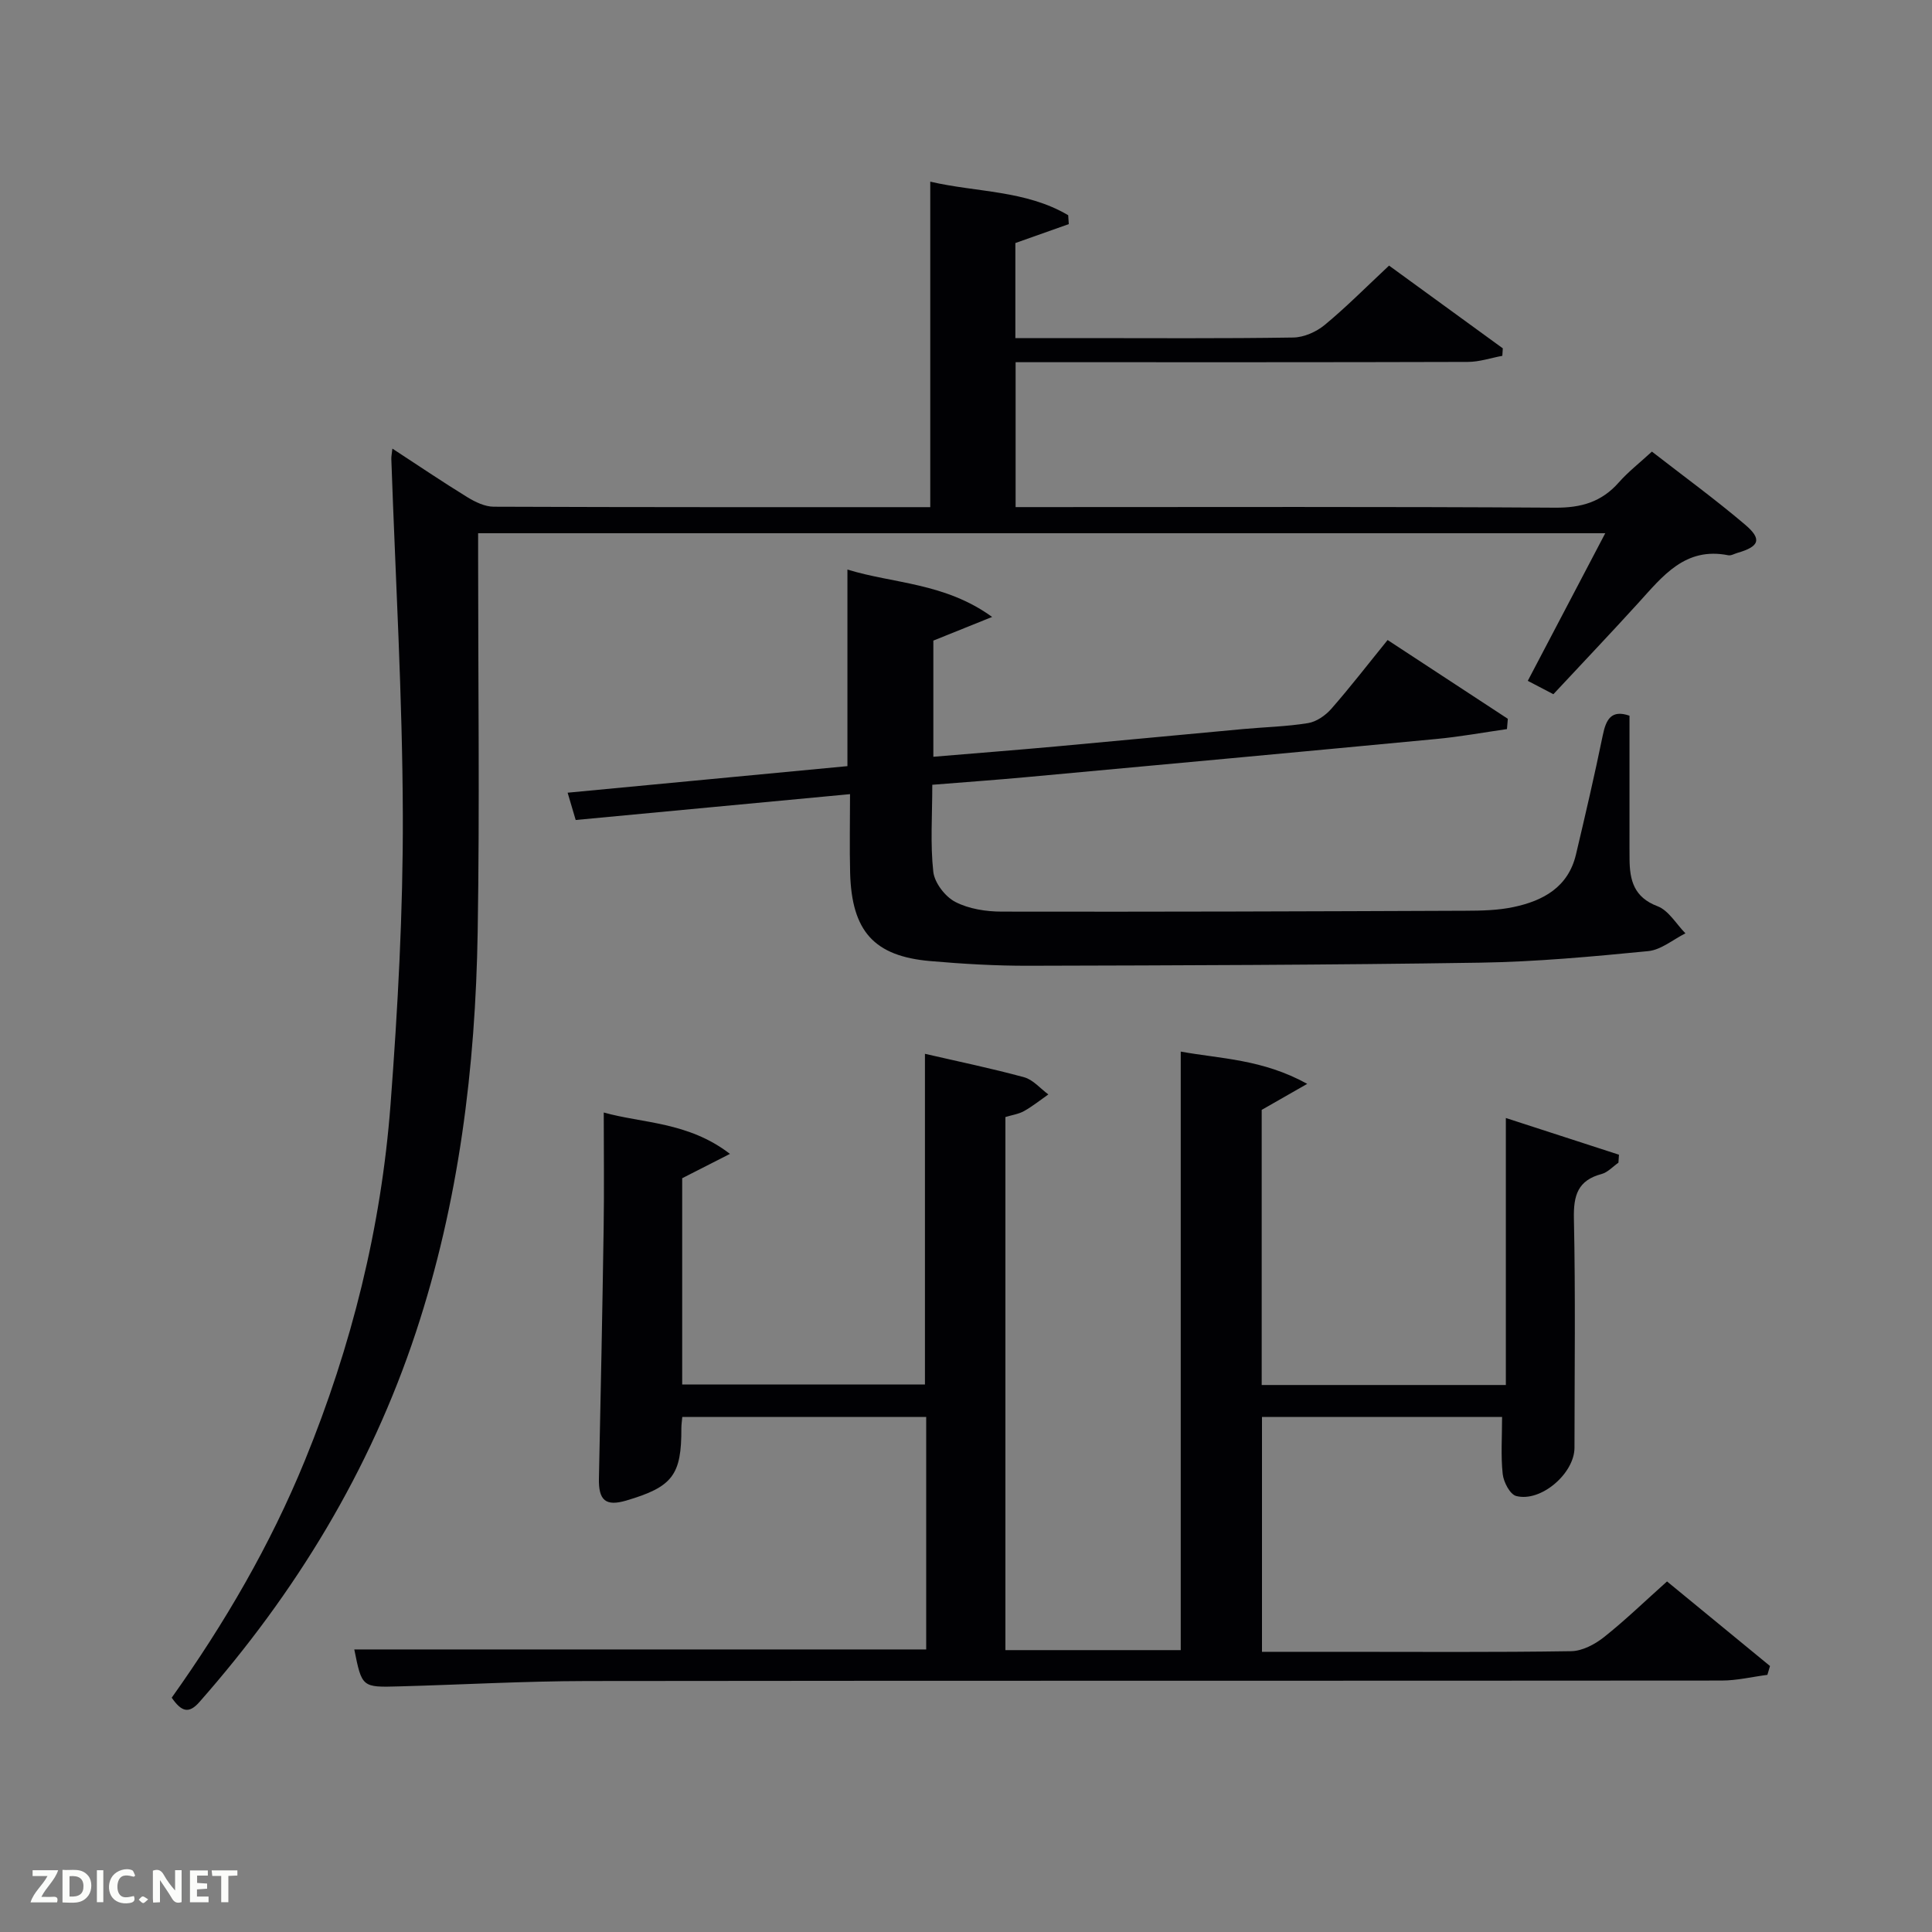 <svg enable-background="new 0 0 400 400" viewBox="0 0 400 400" xmlns="http://www.w3.org/2000/svg"><rect x="0" y="0" width="400" height="400" fill="#808080" stroke="none"/><path d="m73.35 341.5h118.41c0-15.92 0-31.85 0-48.14-16.73 0-33.44 0-50.5 0-.06.77-.19 1.55-.19 2.32.04 9.72-1.81 12.16-11.4 14.99-4.28 1.26-5.77-.03-5.67-4.59.37-17.3.72-34.61.98-51.91.12-7.8.02-15.59.02-23.84 7.99 2.26 17.45 1.89 26.13 8.57-3.77 1.92-6.63 3.38-9.89 5.04v42.7h50.26c0-22.71 0-45.43 0-68.46 6.8 1.57 13.74 3 20.55 4.86 1.85.51 3.34 2.33 5 3.55-1.66 1.16-3.26 2.45-5.02 3.44-1.12.63-2.5.82-3.87 1.24v110.37h36.3c0-41.06 0-82.11 0-123.92 8.23 1.5 16.89 1.55 26.19 6.68-3.95 2.26-6.66 3.81-9.43 5.39v56.96h50.55c0-18.17 0-36.35 0-55.28 8.28 2.69 15.85 5.14 23.42 7.6-.04.55-.07 1.1-.11 1.65-1.16.81-2.22 2.01-3.5 2.35-4.91 1.31-5.82 4.41-5.72 9.19.34 15.82.13 31.66.12 47.48 0 5.3-6.95 11.33-12.07 9.99-1.28-.33-2.61-2.88-2.79-4.54-.41-3.78-.13-7.63-.13-11.83-16.33 0-32.87 0-49.71 0v48.63h16.05c16 0 31.99.12 47.99-.13 2.29-.04 4.89-1.42 6.77-2.91 4.41-3.5 8.47-7.44 13.05-11.53 6.62 5.43 13.97 11.47 21.32 17.51-.18.61-.36 1.22-.54 1.83-3.16.41-6.32 1.18-9.48 1.18-78.31.07-156.62 0-234.93.1-12.98.02-25.95.76-38.92 1.11-7.66.22-7.66.18-9.24-7.65z" fill="#010104"/><path d="m35.55 351.49c10.97-15.41 20.4-31.59 27.55-49.06 9.7-23.71 15.83-48.31 17.76-73.8 1.5-19.88 2.6-39.86 2.54-59.79-.07-24.6-1.53-49.2-2.38-73.8-.02-.49.09-.99.22-2.16 5.35 3.49 10.38 6.9 15.54 10.07 1.62.99 3.61 1.95 5.43 1.96 29.99.12 59.99.09 90.39.09 0-22.35 0-44.53 0-67.39 9.56 2.23 19.78 1.75 28.56 6.95.04.61.08 1.23.12 1.84-3.62 1.28-7.24 2.56-11.06 3.92v19.68h13.54c14.67 0 29.33.11 44-.12 2.2-.03 4.77-1.17 6.5-2.6 4.48-3.7 8.58-7.85 13.33-12.29 7.87 5.72 15.71 11.43 23.55 17.13-.03.52-.07 1.04-.1 1.55-2.38.44-4.76 1.26-7.14 1.26-29.33.09-58.66.06-88 .06-1.79 0-3.58 0-5.63 0v30h5.2c35.5 0 71-.11 106.49.12 5.4.04 9.61-1.17 13.18-5.21 1.96-2.22 4.34-4.07 6.87-6.4 6.54 5.08 13.11 9.87 19.29 15.12 3.57 3.03 2.96 4.54-1.58 5.85-.64.18-1.33.61-1.91.49-8.92-1.78-13.57 4.33-18.61 9.87-5.71 6.28-11.56 12.43-17.59 18.9-1.61-.84-3.16-1.65-5.3-2.77 5.35-10.2 10.56-20.11 16.04-30.56-77.88 0-155.22 0-233.36 0v5c0 25.83.33 51.67-.09 77.5-.46 28.18-3.89 55.98-12.79 82.91-9.49 28.7-24.88 53.94-44.8 76.55-2.23 2.55-3.74 2.03-5.76-.87z" fill="#010104"/><path d="m193.02 162.48c0 6.4-.43 12.27.21 18.02.26 2.28 2.45 5.14 4.55 6.23 2.82 1.46 6.39 2.01 9.64 2.01 31.99.06 63.98-.05 95.98-.18 3.32-.01 6.71-.08 9.93-.76 6.14-1.29 11.34-4.1 12.95-10.86 1.95-8.22 3.86-16.45 5.56-24.72.68-3.32 1.8-5.34 5.53-4.04v24.21c0 1.83-.01 3.66.01 5.48.03 4.36.9 7.9 5.78 9.75 2.31.87 3.88 3.68 5.79 5.62-2.56 1.28-5.04 3.42-7.71 3.68-11.56 1.13-23.17 2.21-34.78 2.39-31.14.48-62.29.56-93.44.64-6.81.02-13.64-.38-20.43-.97-11.63-1.01-16.25-6.18-16.58-18.25-.14-5.29-.02-10.58-.02-16.31-19.18 1.81-37.8 3.56-56.8 5.35-.49-1.65-.99-3.34-1.67-5.65 19.59-1.86 38.7-3.67 57.93-5.5 0-13.54 0-26.92 0-40.7 9.56 2.94 20.14 2.7 29.96 9.81-4.83 1.95-8.44 3.4-12.17 4.9v24.05c8.68-.73 17.07-1.38 25.45-2.14 12.91-1.17 25.81-2.42 38.72-3.6 4.47-.41 8.99-.51 13.41-1.23 1.73-.28 3.59-1.57 4.79-2.93 3.94-4.49 7.59-9.23 11.68-14.27 8.44 5.53 16.66 10.92 24.89 16.31-.06.71-.12 1.42-.18 2.13-4.88.7-9.74 1.59-14.64 2.05-28.29 2.69-56.59 5.3-84.89 7.9-6.25.58-12.54 1.02-19.45 1.58z" fill="#010104"/><g fill="#fbfcfa"><path d="m37.59 393.81c-.92.31-1.52.05-2-.78-.7-1.2-1.52-2.34-2.47-3.78v4.59c-.55.03-.95.05-1.41.07-.03-.37-.06-.64-.06-.91 0-1.91 0-3.81 0-5.7 1.13-.41 1.77-.03 2.29.91.62 1.11 1.38 2.14 2.31 3.19v-4.2h1.35v6.61z"/><path d="m12.94 393.88v-6.75c1.9.19 3.93-.54 5.37 1.29.8 1.01.78 2.88.03 3.97-1.37 1.97-3.4 1.51-5.4 1.49m1.45-1.22c2.04.12 2.92-.58 2.89-2.21-.03-1.51-.98-2.19-2.89-2z"/><path d="m11.81 393.87h-5.49c.68-2.18 2.47-3.48 3.51-5.45h-3.08v-1.21h5.29c-.71 2.13-2.44 3.48-3.47 5.51.86 0 1.63.04 2.39-.01.79-.05 1.14.21.85 1.16"/><path d="m39.33 393.86v-6.61h3.7v1.07h-2.22v1.52c.68.04 1.34.09 2.07.13v1.07c-.72.05-1.38.09-2.1.14v1.48h2.4v1.19h-3.85z"/><path d="m27.71 388.56c-1.15-.3-2.46-.61-3.1.64-.37.73-.41 1.93-.06 2.67.63 1.35 1.99.93 3.17.68.35.94-.01 1.32-.93 1.46-1.62.25-3.05-.27-3.76-1.48-.72-1.24-.6-3.03.31-4.17.88-1.11 2.71-1.7 4-1.16.32.13.44.74.65 1.12-.1.08-.19.16-.28.24"/><path d="m49.15 387.24v1.07c-.59.02-1.17.05-1.87.08v5.44h-1.48v-5.44h-1.85c-.05-.4-.08-.73-.13-1.15z"/><path d="m20.06 387.21h1.33v6.62h-1.33z"/><path d="m30.68 393.25c-.49.38-.8.79-1.05.76-.32-.05-.6-.45-.9-.7.26-.24.51-.64.8-.67.29-.04.62.3 1.15.61"/></g></svg>